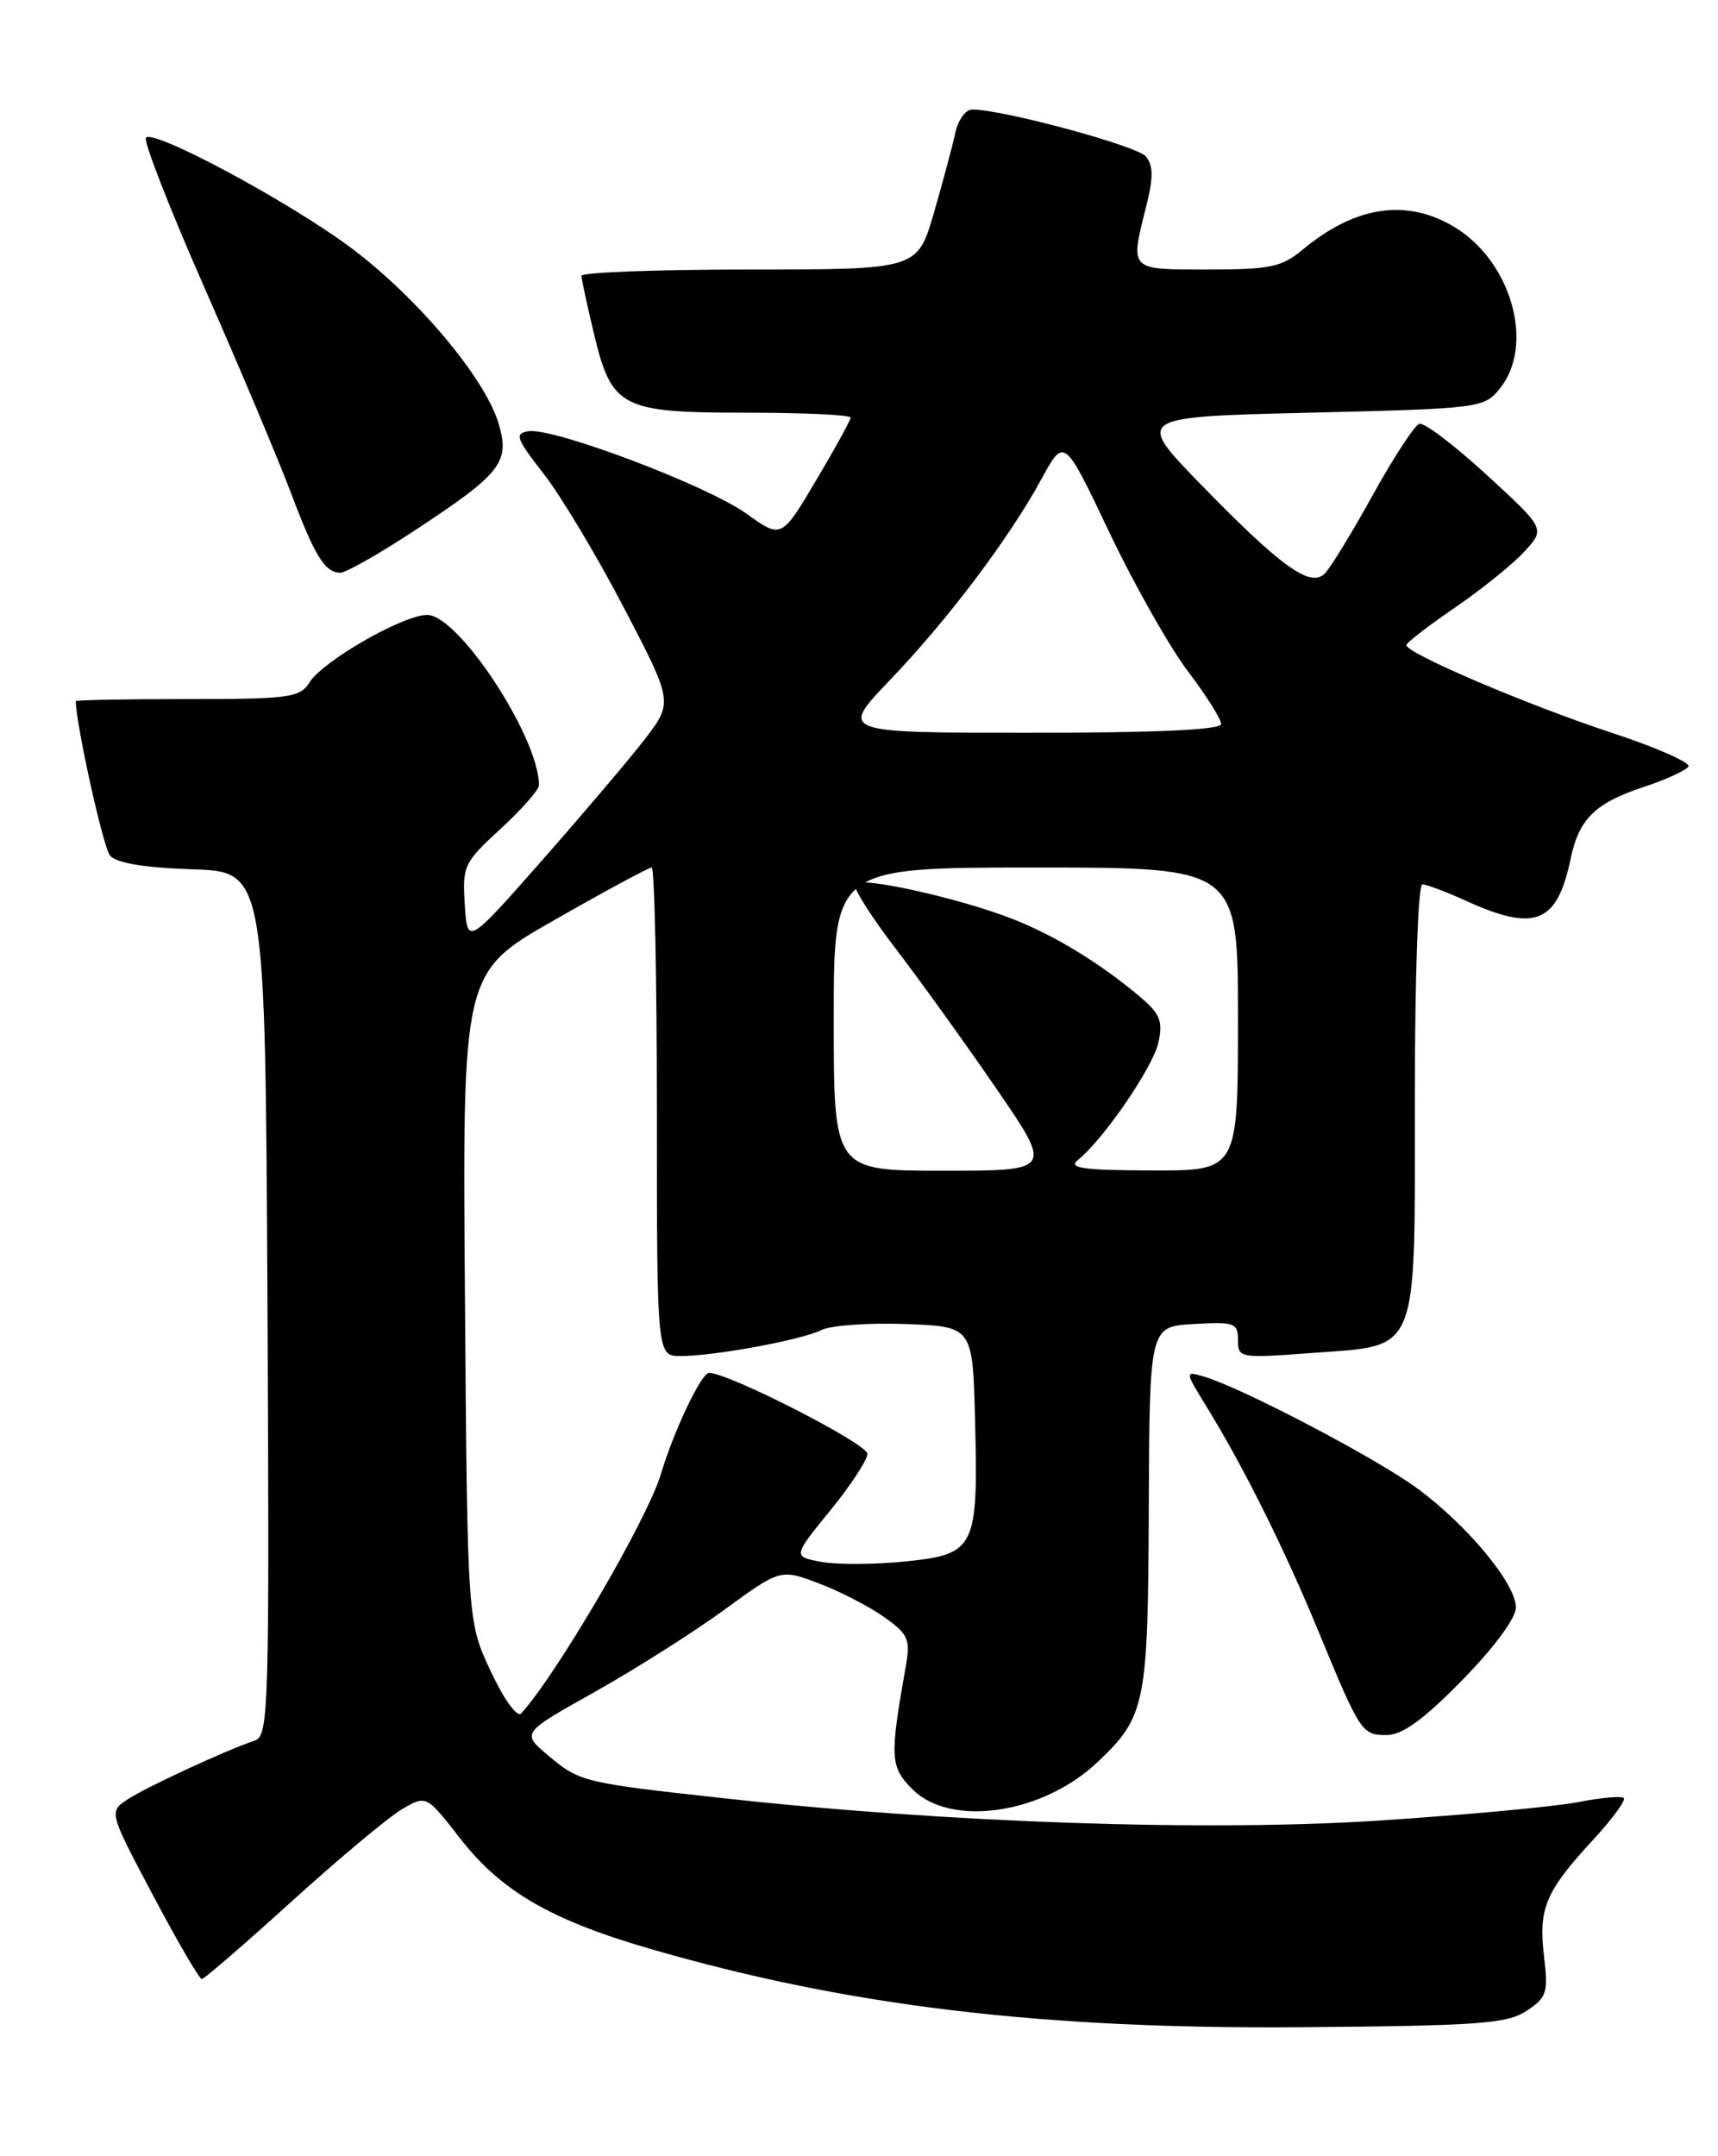 <?xml version="1.0" encoding="UTF-8" standalone="no"?>
<!DOCTYPE svg PUBLIC "-//W3C//DTD SVG 1.1//EN" "http://www.w3.org/Graphics/SVG/1.1/DTD/svg11.dtd" >
<svg xmlns="http://www.w3.org/2000/svg" xmlns:xlink="http://www.w3.org/1999/xlink" version="1.1" viewBox="0 0 204 256">
 <g >
 <path fill="currentColor"
d=" M 181.25 238.76 C 183.69 237.16 183.86 236.61 183.33 232.17 C 182.67 226.55 183.52 224.56 189.26 218.34 C 191.48 215.93 193.08 213.74 192.81 213.48 C 192.55 213.21 190.12 213.43 187.42 213.96 C 184.71 214.49 174.09 215.48 163.81 216.15 C 143.47 217.48 112.46 216.43 86.00 213.51 C 69.19 211.66 68.84 211.58 65.04 208.38 C 61.92 205.75 61.92 205.75 70.66 200.86 C 75.46 198.16 82.38 193.78 86.03 191.11 C 92.68 186.27 92.68 186.27 97.25 188.00 C 99.77 188.96 103.26 190.76 105.01 192.01 C 107.87 194.04 108.12 194.63 107.55 197.88 C 105.63 208.70 105.69 209.78 108.36 212.45 C 112.91 217.00 123.83 215.38 130.34 209.20 C 136.04 203.79 136.32 202.39 136.41 179.00 C 136.50 157.50 136.50 157.50 141.75 157.20 C 146.58 156.92 147.00 157.07 147.00 159.10 C 147.00 161.24 147.20 161.28 155.75 160.64 C 168.64 159.68 168.00 161.26 168.00 130.39 C 168.00 116.20 168.39 105.00 168.89 105.00 C 169.38 105.00 171.74 105.89 174.14 106.98 C 182.29 110.68 184.90 109.62 186.49 102.00 C 187.49 97.24 189.37 95.37 195.11 93.46 C 197.78 92.58 200.21 91.47 200.49 91.01 C 200.78 90.55 196.62 88.72 191.26 86.96 C 181.37 83.70 167.00 77.57 167.00 76.60 C 167.00 76.31 169.59 74.31 172.75 72.15 C 175.91 69.99 179.62 67.00 181.00 65.50 C 183.50 62.78 183.50 62.78 176.53 56.38 C 172.70 52.86 169.10 50.13 168.53 50.32 C 167.97 50.50 165.47 54.32 163.00 58.79 C 160.53 63.26 157.96 67.45 157.30 68.11 C 155.59 69.80 152.13 67.31 142.64 57.57 C 134.79 49.50 134.79 49.50 155.49 49.00 C 175.74 48.51 176.22 48.45 178.09 46.14 C 182.26 40.99 179.51 31.11 172.76 26.99 C 167.07 23.53 160.95 24.42 154.67 29.65 C 152.20 31.71 150.80 32.00 143.42 32.00 C 134.00 32.00 134.17 32.18 136.12 24.44 C 136.96 21.08 136.95 19.65 136.06 18.57 C 135.01 17.31 119.06 13.00 115.44 13.00 C 114.67 13.00 113.77 14.24 113.44 15.75 C 113.12 17.26 111.97 21.54 110.90 25.25 C 108.94 32.00 108.94 32.00 88.97 32.00 C 77.99 32.00 69.02 32.34 69.04 32.75 C 69.06 33.16 69.71 36.20 70.50 39.50 C 72.62 48.43 73.71 49.00 88.61 49.00 C 95.42 49.00 101.00 49.26 101.00 49.58 C 101.00 49.89 99.15 53.26 96.89 57.06 C 92.79 63.97 92.79 63.97 88.61 60.97 C 83.96 57.64 65.72 50.74 62.75 51.20 C 61.07 51.47 61.28 52.05 64.54 56.23 C 66.58 58.84 70.88 66.01 74.10 72.19 C 79.95 83.40 79.95 83.40 76.42 87.95 C 74.47 90.45 68.97 96.93 64.19 102.35 C 55.50 112.20 55.50 112.20 55.19 107.40 C 54.89 102.82 55.09 102.40 59.44 98.41 C 61.95 96.10 64.00 93.77 64.00 93.23 C 64.00 87.55 54.44 72.99 50.72 73.01 C 47.84 73.02 38.35 78.47 36.75 81.02 C 35.62 82.83 34.38 83.00 22.26 83.00 C 14.97 83.00 9.00 83.11 9.00 83.25 C 9.02 86.00 12.25 100.60 13.06 101.58 C 13.81 102.47 17.11 103.02 22.84 103.21 C 31.50 103.50 31.50 103.50 31.76 154.78 C 32.00 202.96 31.91 206.09 30.26 206.65 C 26.77 207.83 17.45 212.14 15.20 213.61 C 12.91 215.11 12.91 215.11 18.18 225.05 C 21.07 230.52 23.68 234.99 23.97 234.97 C 24.26 234.96 29.08 230.79 34.67 225.72 C 40.26 220.65 46.14 215.74 47.73 214.81 C 50.62 213.11 50.62 213.11 54.69 218.34 C 59.57 224.58 65.44 227.98 77.29 231.41 C 100.61 238.17 123.58 240.93 154.55 240.69 C 175.52 240.52 178.93 240.28 181.25 238.76 Z  M 173.62 199.49 C 177.44 195.59 180.00 192.13 180.00 190.84 C 180.00 188.03 174.22 181.06 168.23 176.67 C 163.41 173.13 147.57 164.83 143.08 163.48 C 140.65 162.75 140.65 162.75 143.34 167.13 C 147.66 174.16 152.49 183.84 156.48 193.50 C 161.53 205.74 161.71 206.00 164.65 206.00 C 166.51 206.00 169.03 204.18 173.62 199.49 Z  M 49.05 63.11 C 59.59 56.18 60.59 54.91 59.19 50.24 C 57.59 44.90 49.57 35.35 41.78 29.50 C 34.53 24.06 18.33 15.34 17.33 16.34 C 16.99 16.68 20.13 24.73 24.31 34.23 C 28.49 43.73 33.09 54.65 34.54 58.50 C 37.38 66.05 38.59 68.00 40.42 68.00 C 41.06 68.00 44.95 65.80 49.05 63.11 Z  M 58.27 198.43 C 55.50 192.50 55.50 192.50 55.21 153.98 C 54.91 115.46 54.91 115.46 65.84 109.23 C 71.84 105.80 77.04 103.00 77.38 103.00 C 77.72 103.00 78.00 116.05 78.00 132.00 C 78.00 161.00 78.00 161.00 80.82 161.00 C 84.86 161.00 95.15 159.10 97.52 157.92 C 98.63 157.36 103.13 157.04 107.52 157.20 C 115.50 157.50 115.50 157.50 115.78 168.60 C 116.17 183.83 115.82 184.54 107.52 185.39 C 103.87 185.76 99.36 185.78 97.51 185.44 C 94.14 184.80 94.14 184.80 98.57 179.36 C 101.01 176.37 103.00 173.33 103.00 172.61 C 103.00 171.42 86.52 163.00 84.20 163.00 C 83.28 163.00 80.02 169.85 78.48 175.00 C 76.90 180.34 66.18 198.69 61.89 203.43 C 61.41 203.95 59.86 201.81 58.27 198.43 Z  M 99.00 121.00 C 99.00 103.00 99.00 103.00 123.00 103.00 C 147.00 103.00 147.00 103.00 147.00 121.00 C 147.00 139.00 147.00 139.00 136.75 138.97 C 128.54 138.94 126.80 138.69 128.00 137.72 C 131.08 135.22 136.90 126.72 137.55 123.79 C 138.11 121.24 137.75 120.36 135.36 118.34 C 130.62 114.35 125.25 111.07 120.24 109.11 C 113.88 106.62 102.11 104.01 101.52 104.96 C 101.26 105.38 103.43 108.82 106.34 112.61 C 109.24 116.40 114.63 123.89 118.31 129.25 C 125.00 139.00 125.00 139.00 112.00 139.00 C 99.00 139.00 99.00 139.00 99.00 121.00 Z  M 105.67 80.75 C 112.60 73.51 119.82 63.93 123.67 56.87 C 126.36 51.92 126.36 51.92 131.70 63.15 C 134.64 69.33 138.83 76.75 141.02 79.65 C 143.21 82.54 145.00 85.38 145.00 85.96 C 145.00 86.65 137.40 87.00 122.34 87.00 C 99.68 87.00 99.68 87.00 105.67 80.75 Z "/>
</g>
</svg>